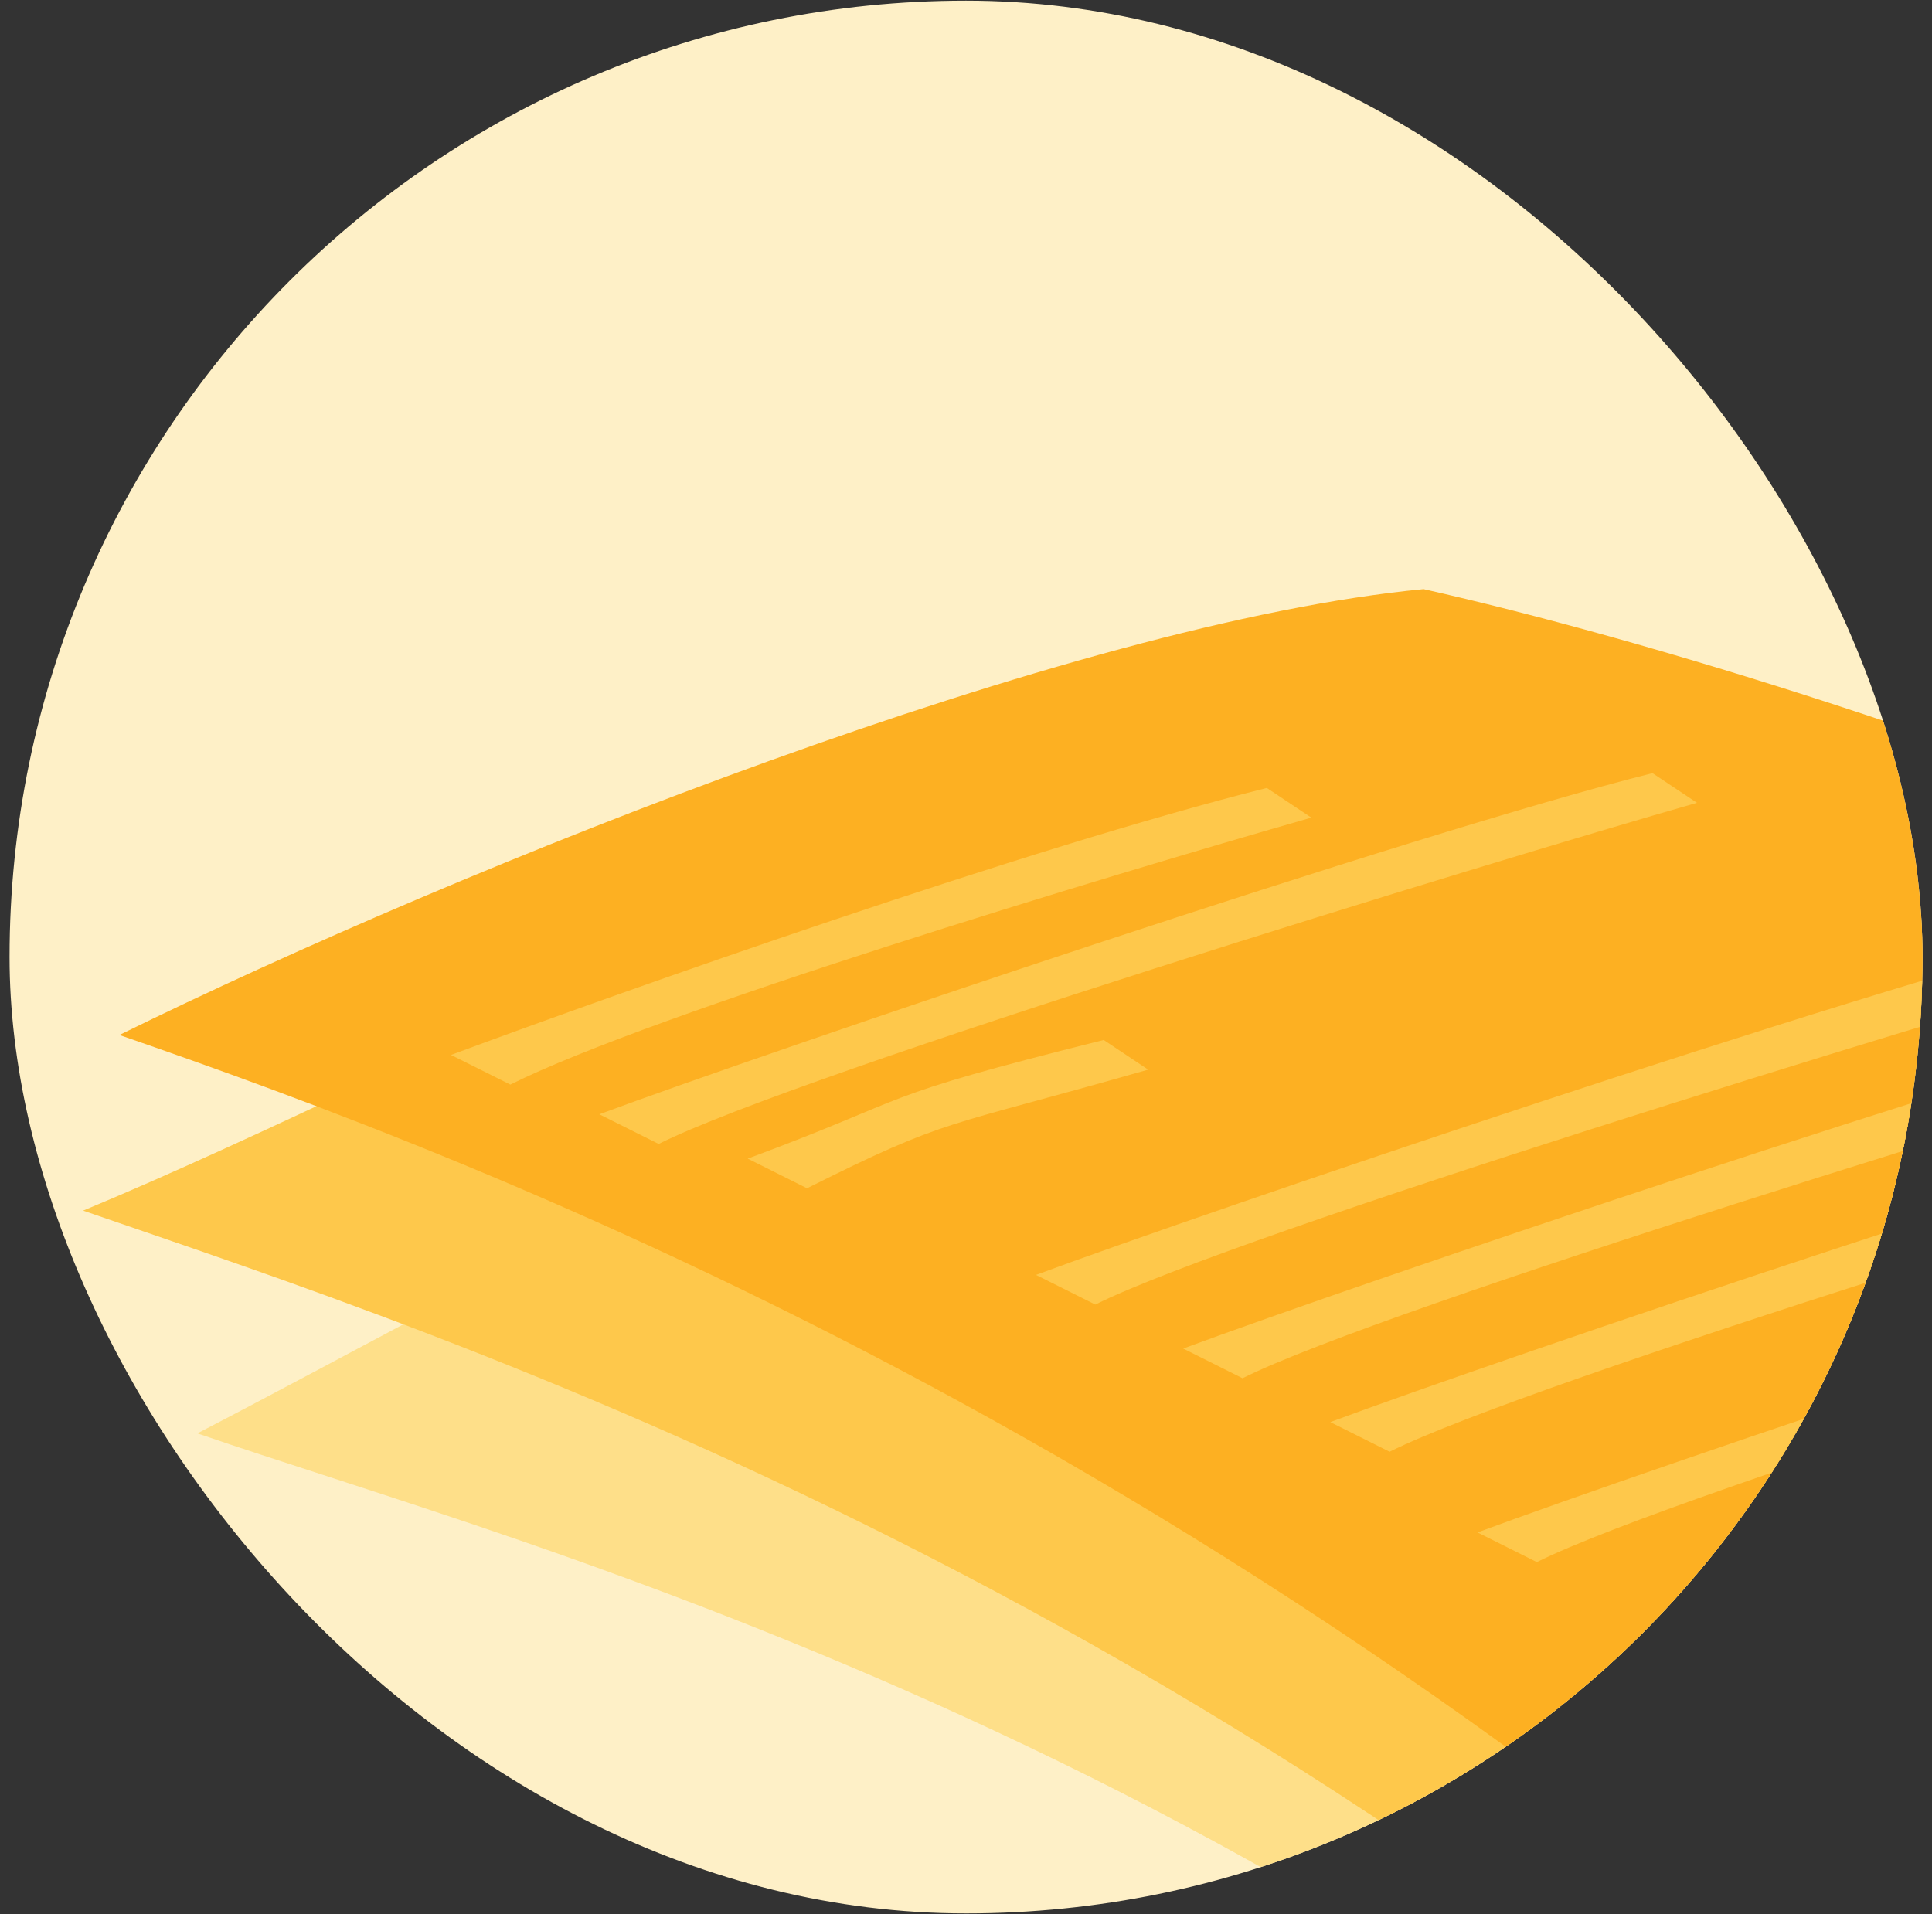 <svg width="109" height="108" viewBox="0 0 109 108" fill="none" xmlns="http://www.w3.org/2000/svg">
<rect x="0" y="0" width="109" height="108" fill="#333333" stroke="none"/>
<g clip-path="url(#clip0_11744_137653)">
<rect x="0.539" y="0.039" width="107.923" height="107.923" rx="53.961" fill="#FEF0C7"/>
<path d="M70.014 54.309C59.817 53.966 28.116 72.072 11.135 80.877C29.697 87.293 73.86 98.48 113.963 137.008C127.713 126.123 164.906 103.518 185.503 97.071C155.827 70.145 92.119 59.275 70.014 54.309Z" fill="#FEDF89"/>
<path d="M69.154 42.045C57.959 41.667 24.396 60.133 4.689 68.309C25.067 75.353 70.254 89.686 114.279 131.981C129.373 120.031 170.305 99.329 191.794 91.415C159.215 61.856 93.42 47.495 69.154 42.045Z" fill="#FEC84B"/>
<path d="M80.318 33.242C60.507 35.129 26.231 48.808 6.734 58.399C27.111 65.443 71.671 81.984 115.695 124.278C126.009 113.461 171.564 94.929 193.052 87.015C160.474 57.456 104.584 38.693 80.318 33.242Z" fill="#FDB022"/>
<path d="M71.471 44.461C58.081 47.808 35.207 55.898 25.443 59.525L28.791 61.198C36.825 57.181 62.266 49.482 73.982 46.135L71.471 44.461Z" fill="#FEC84B"/>
<path d="M93.23 43.625C79.84 46.972 43.576 59.247 33.812 62.873L37.16 64.547C45.194 60.53 84.025 48.646 95.741 45.299L93.23 43.625Z" fill="#FEC84B"/>
<path d="M117.867 52.688C104.477 56.035 68.213 68.309 58.449 71.936L61.797 73.609C69.831 69.592 108.661 57.709 120.378 54.361L117.867 52.688Z" fill="#FEC84B"/>
<path d="M126.172 56.844C112.782 60.191 76.517 72.465 66.754 76.092L70.101 77.766C78.135 73.749 116.966 61.865 128.682 58.517L126.172 56.844Z" fill="#FEC84B"/>
<path d="M134.47 60.992C121.081 64.34 84.816 76.614 75.053 80.24L78.4 81.914C86.434 77.897 125.265 66.013 136.981 62.666L134.47 60.992Z" fill="#FEC84B"/>
<path d="M142.775 67.219C129.385 70.566 93.121 82.84 83.357 86.467L86.705 88.141C94.739 84.124 133.57 72.24 145.286 68.892L142.775 67.219Z" fill="#FEC84B"/>
<path d="M62.269 58.68C48.879 62.027 51.947 61.748 42.184 65.375L45.531 67.048C53.565 63.031 53.063 63.701 64.779 60.353L62.269 58.68Z" fill="#FEC84B"/>
</g>
<defs>
<clipPath id="clip0_11744_137653">
<rect x="0.539" y="0.039" width="107.923" height="107.923" rx="53.961" fill="white"/>
</clipPath>
</defs>
</svg>
